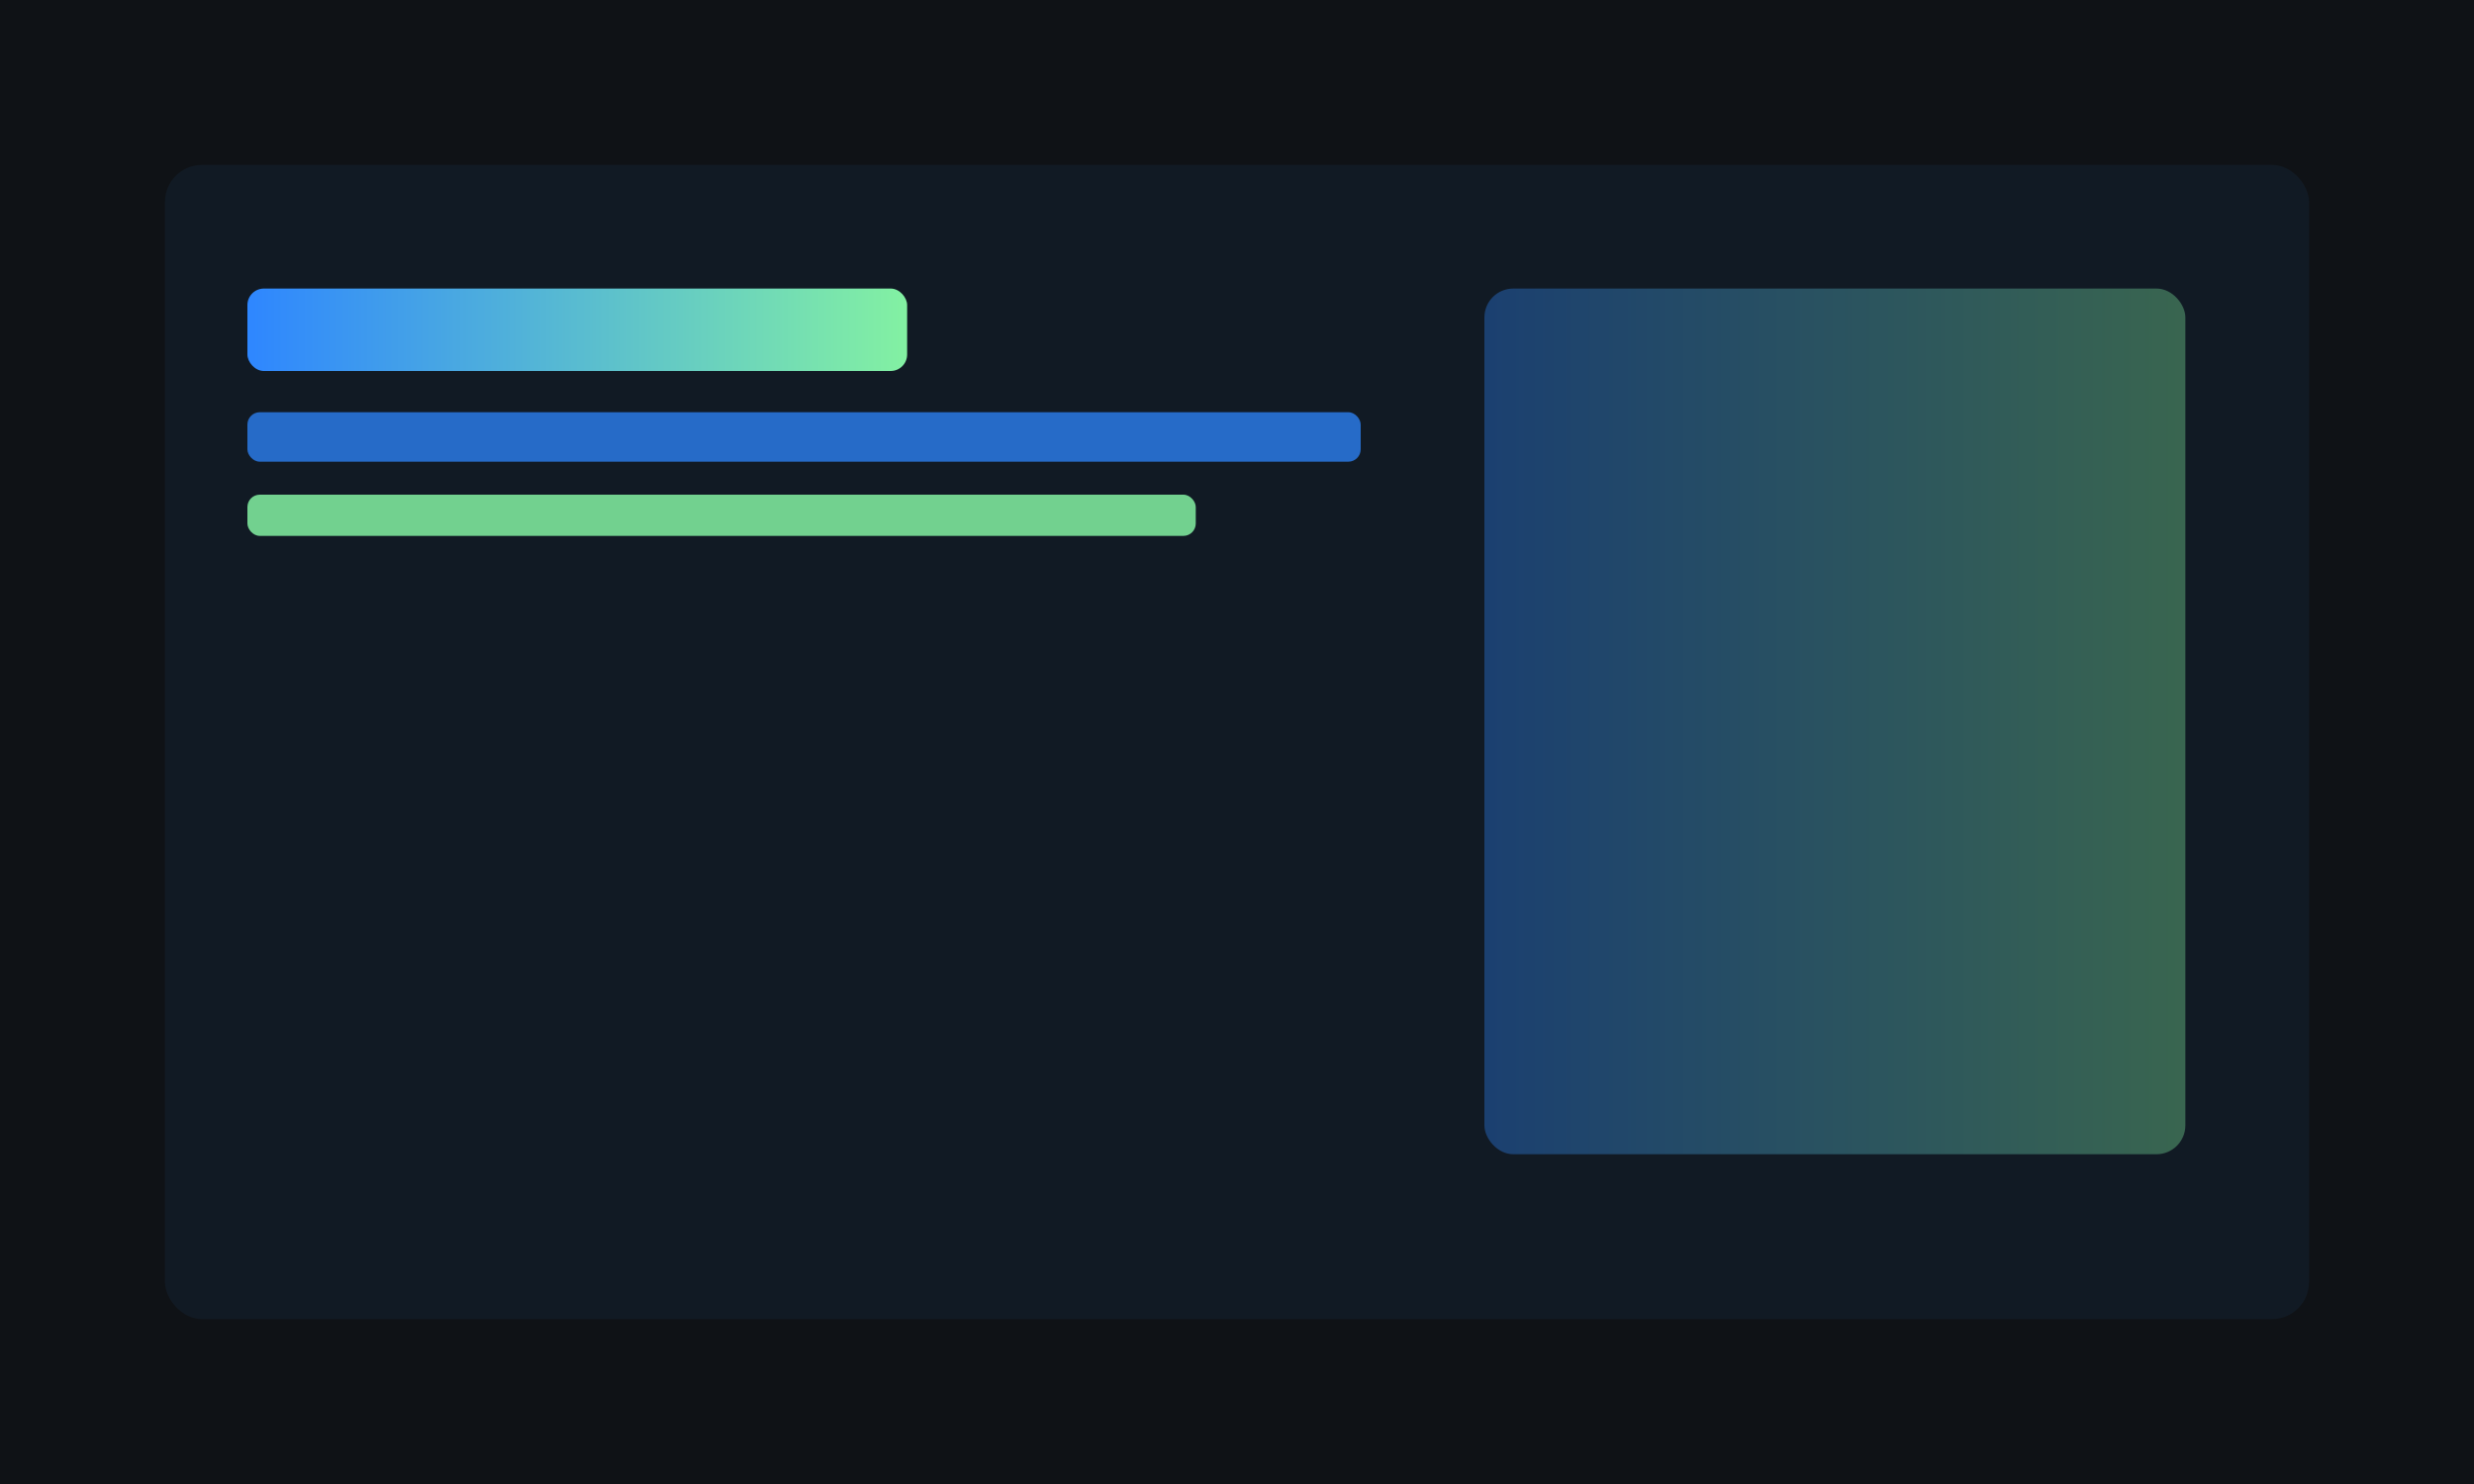 <svg xmlns="http://www.w3.org/2000/svg" width="1200" height="720" viewBox="0 0 1200 720">
  <defs>
    <linearGradient id="g" x1="0" x2="1">
      <stop offset="0" stop-color="#2e86ff"/>
      <stop offset="1" stop-color="#83f1a2"/>
    </linearGradient>
  </defs>
  <rect width="1200" height="720" fill="#0f1216"/>
  <rect x="80" y="80" width="1040" height="560" rx="18" fill="#111a24"/>
  <rect x="120" y="140" width="320" height="40" rx="8" fill="url(#g)"/>
  <rect x="120" y="200" width="540" height="24" rx="6" fill="#2e86ff" opacity="0.75"/>
  <rect x="120" y="240" width="460" height="20" rx="6" fill="#83f1a2" opacity="0.85"/>
  <rect x="720" y="140" width="340" height="420" rx="14" fill="url(#g)" opacity="0.35"/>
</svg>
